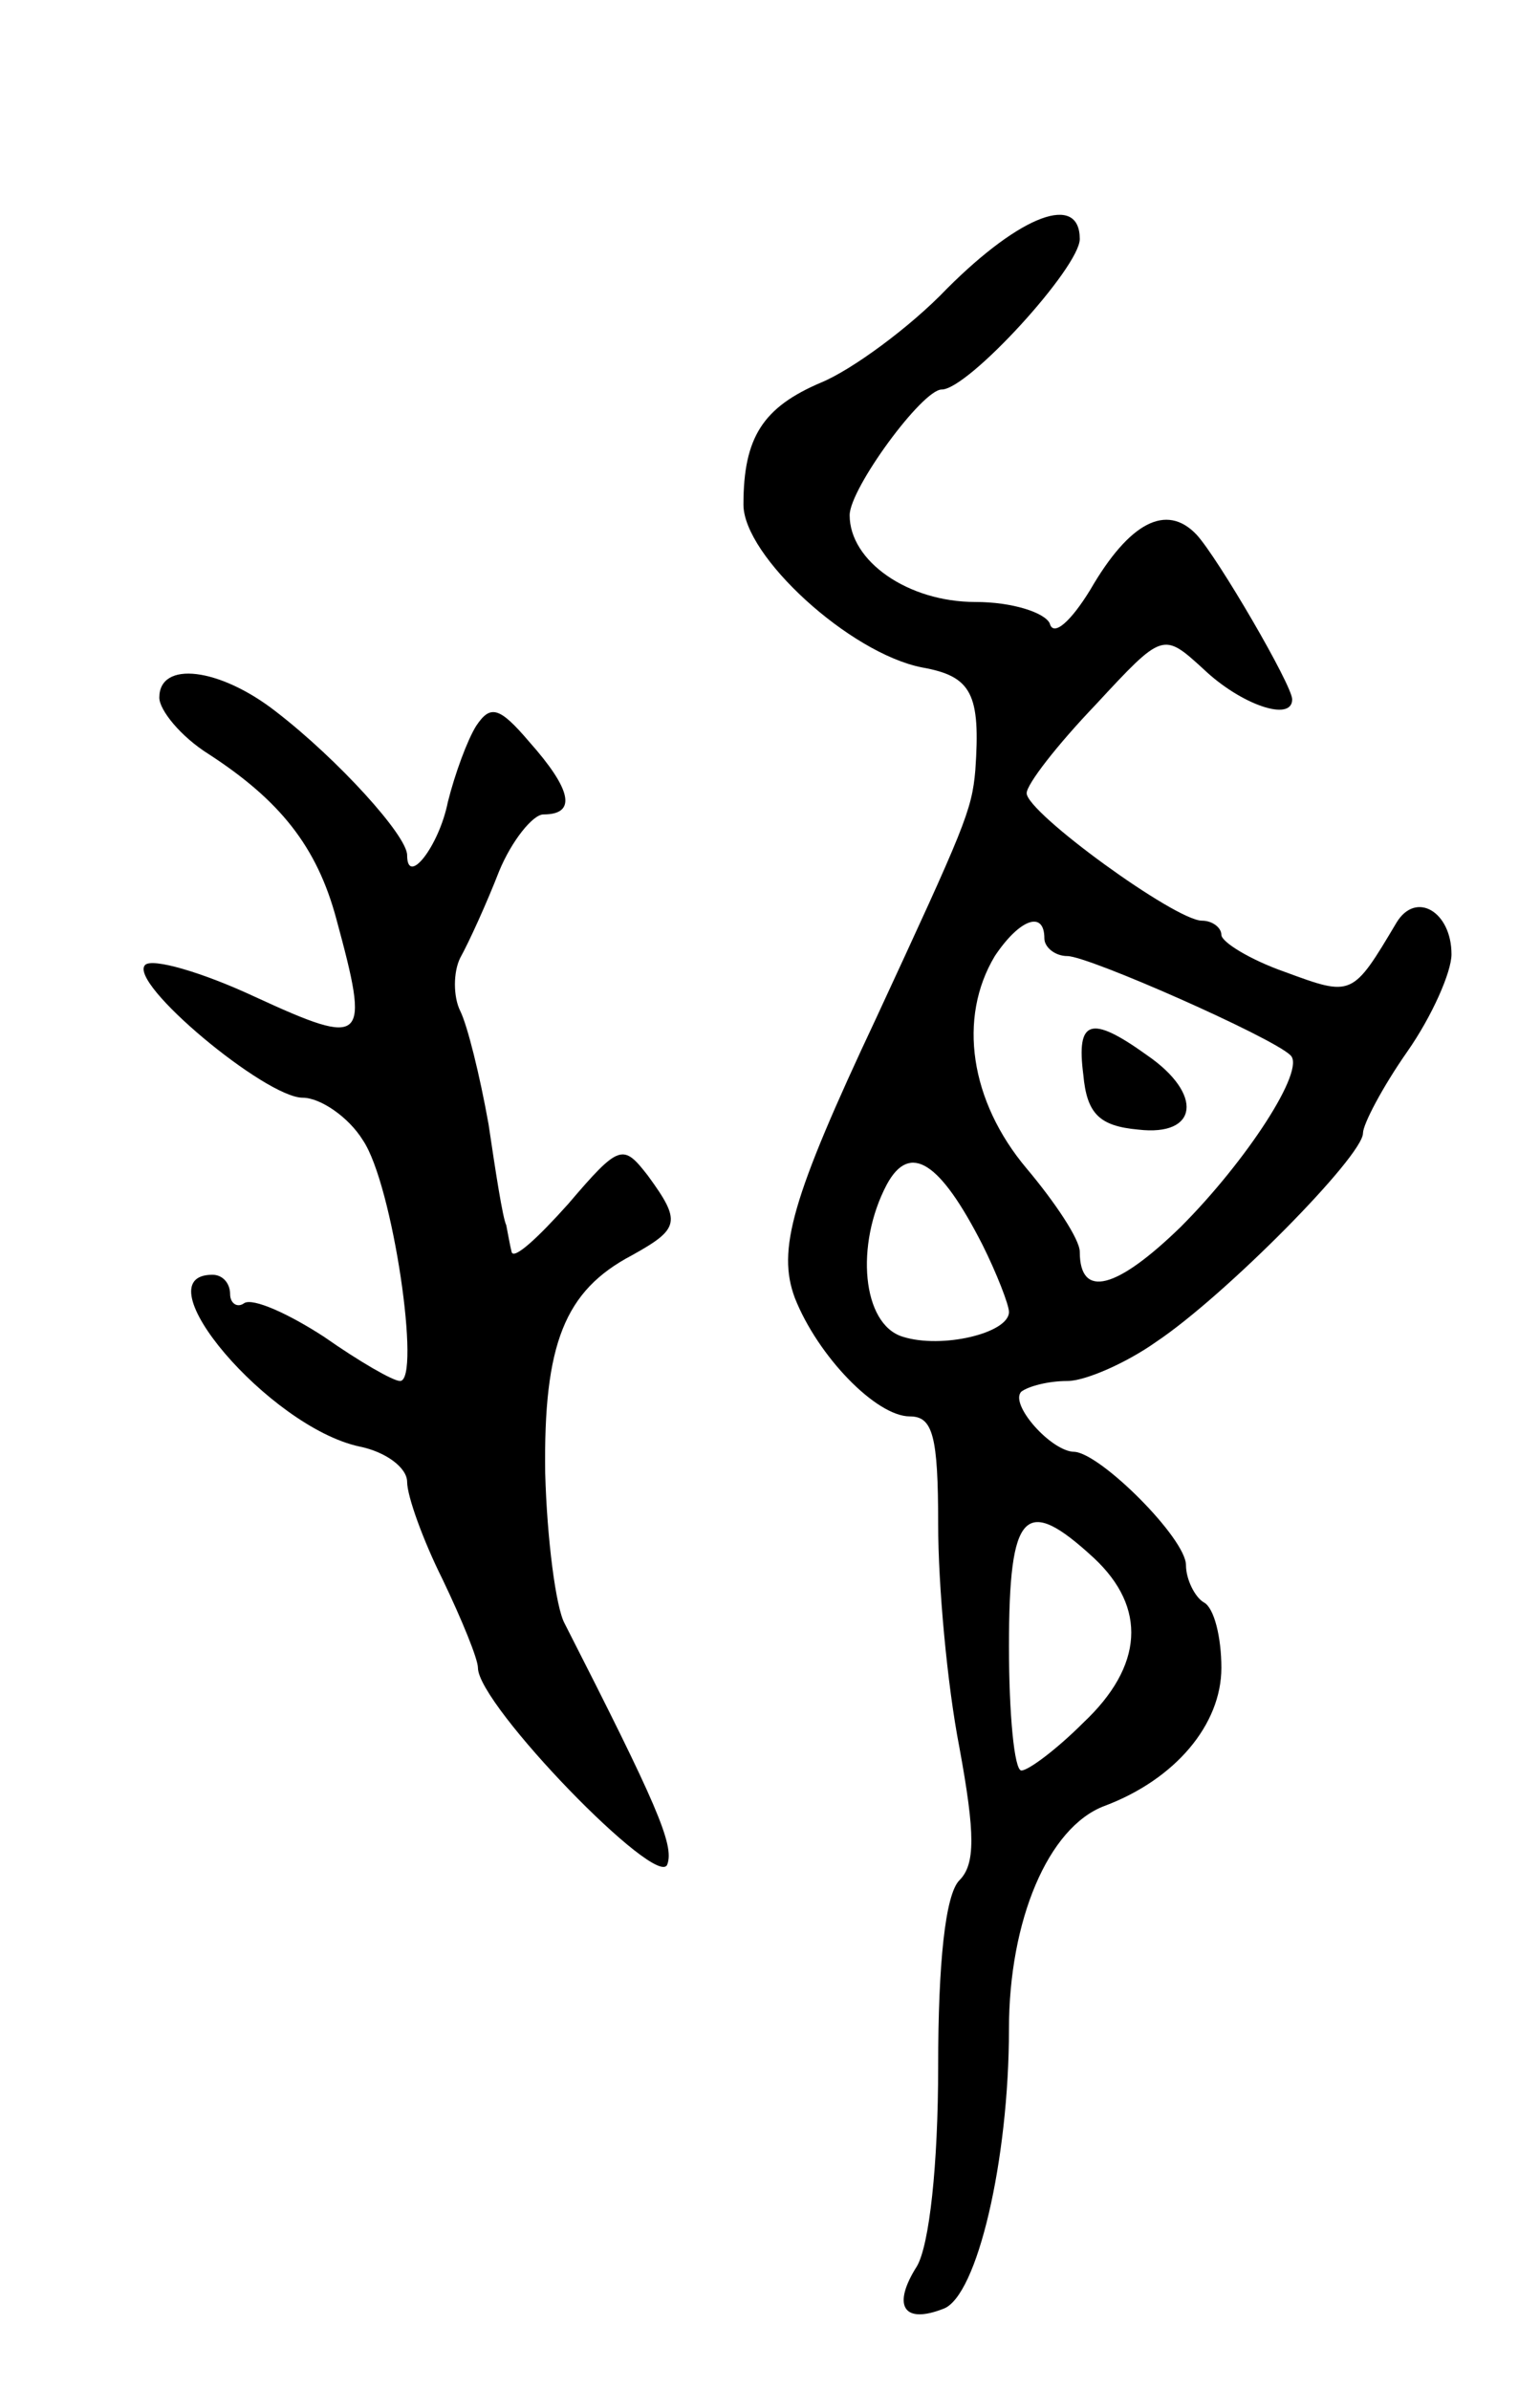 <svg version="1.0" xmlns="http://www.w3.org/2000/svg"
 width="87pt" height="135pt" viewBox="0 0 87 135"
 preserveAspectRatio="xMidYMid meet">
<g transform="translate(0,135) scale(0.1,-0.1)"
fill="#000000" stroke="none">
<path d="M535 1187 c-21 -22 -54 -46 -71 -53 -33 -14 -44 -31 -44 -69 0 -29
60 -84 101 -92 28 -5 33 -15 30 -58 -2 -23 -6 -32 -56 -140 -48 -102 -56 -131
-46 -158 13 -33 46 -67 65 -67 13 0 16 -11 16 -61 0 -34 5 -90 12 -126 9 -49
9 -66 0 -75 -8 -8 -12 -47 -12 -105 0 -56 -5 -101 -12 -113 -14 -22 -8 -33 15
-24 19 7 37 84 37 158 0 61 22 114 54 126 40 15 66 46 66 78 0 17 -4 34 -10
37 -5 3 -10 13 -10 21 0 15 -48 63 -63 64 -13 0 -37 27 -30 34 4 3 15 6 26 6
10 0 33 10 50 22 39 26 117 105 117 118 0 5 11 26 25 46 14 20 25 45 25 55 0
24 -20 36 -31 18 -25 -42 -25 -42 -63 -28 -20 7 -36 17 -36 21 0 4 -5 8 -11 8
-15 0 -99 61 -99 72 0 5 17 27 39 50 38 41 38 41 61 20 21 -20 50 -30 50 -17
0 8 -42 80 -54 93 -17 18 -38 7 -60 -31 -11 -18 -21 -27 -23 -19 -3 6 -21 12
-42 12 -38 0 -71 23 -71 49 0 15 41 71 52 71 15 0 78 69 78 85 0 26 -33 14
-75 -28z m55 -367 c0 -5 6 -10 13 -10 12 0 116 -46 126 -56 9 -8 -25 -60 -62
-97 -36 -35 -57 -41 -57 -14 0 7 -14 28 -30 47 -32 38 -39 85 -18 120 14 21
28 26 28 10z m-35 -173 c8 -16 15 -34 15 -38 0 -12 -38 -21 -60 -14 -23 7 -27
52 -9 86 13 24 30 13 54 -34z m63 -177 c30 -28 28 -61 -6 -93 -15 -15 -31 -27
-35 -27 -4 0 -7 32 -7 70 0 77 9 86 48 50z"/>
<path d="M612 743 c2 -22 9 -29 31 -31 34 -4 37 20 5 42 -32 23 -40 20 -36
-11z"/>
<path d="M90 956 c0 -7 12 -22 28 -32 40 -26 61 -52 72 -93 19 -70 17 -73 -46
-44 -30 14 -58 22 -62 18 -10 -10 68 -75 89 -75 10 0 26 -11 34 -24 17 -25 33
-136 21 -136 -4 0 -23 11 -43 25 -20 13 -40 22 -45 19 -4 -3 -8 0 -8 5 0 6 -4
11 -10 11 -41 0 32 -86 83 -97 15 -3 27 -12 27 -20 0 -8 9 -33 20 -55 11 -23
20 -45 20 -50 0 -21 102 -126 107 -111 4 11 -6 34 -58 136 -5 9 -10 48 -11 85
-1 73 11 103 49 123 27 15 28 19 9 45 -14 18 -16 18 -45 -16 -17 -19 -31 -32
-32 -27 -1 4 -2 10 -3 15 -2 4 -6 30 -10 57 -5 28 -12 56 -16 64 -4 8 -4 22 0
30 5 9 15 31 22 49 7 17 19 32 25 32 19 0 16 14 -8 41 -17 20 -22 21 -30 9 -5
-8 -12 -27 -16 -43 -5 -25 -23 -48 -23 -30 0 11 -39 54 -74 81 -32 25 -66 29
-66 8z"/>
</g>
</svg>
